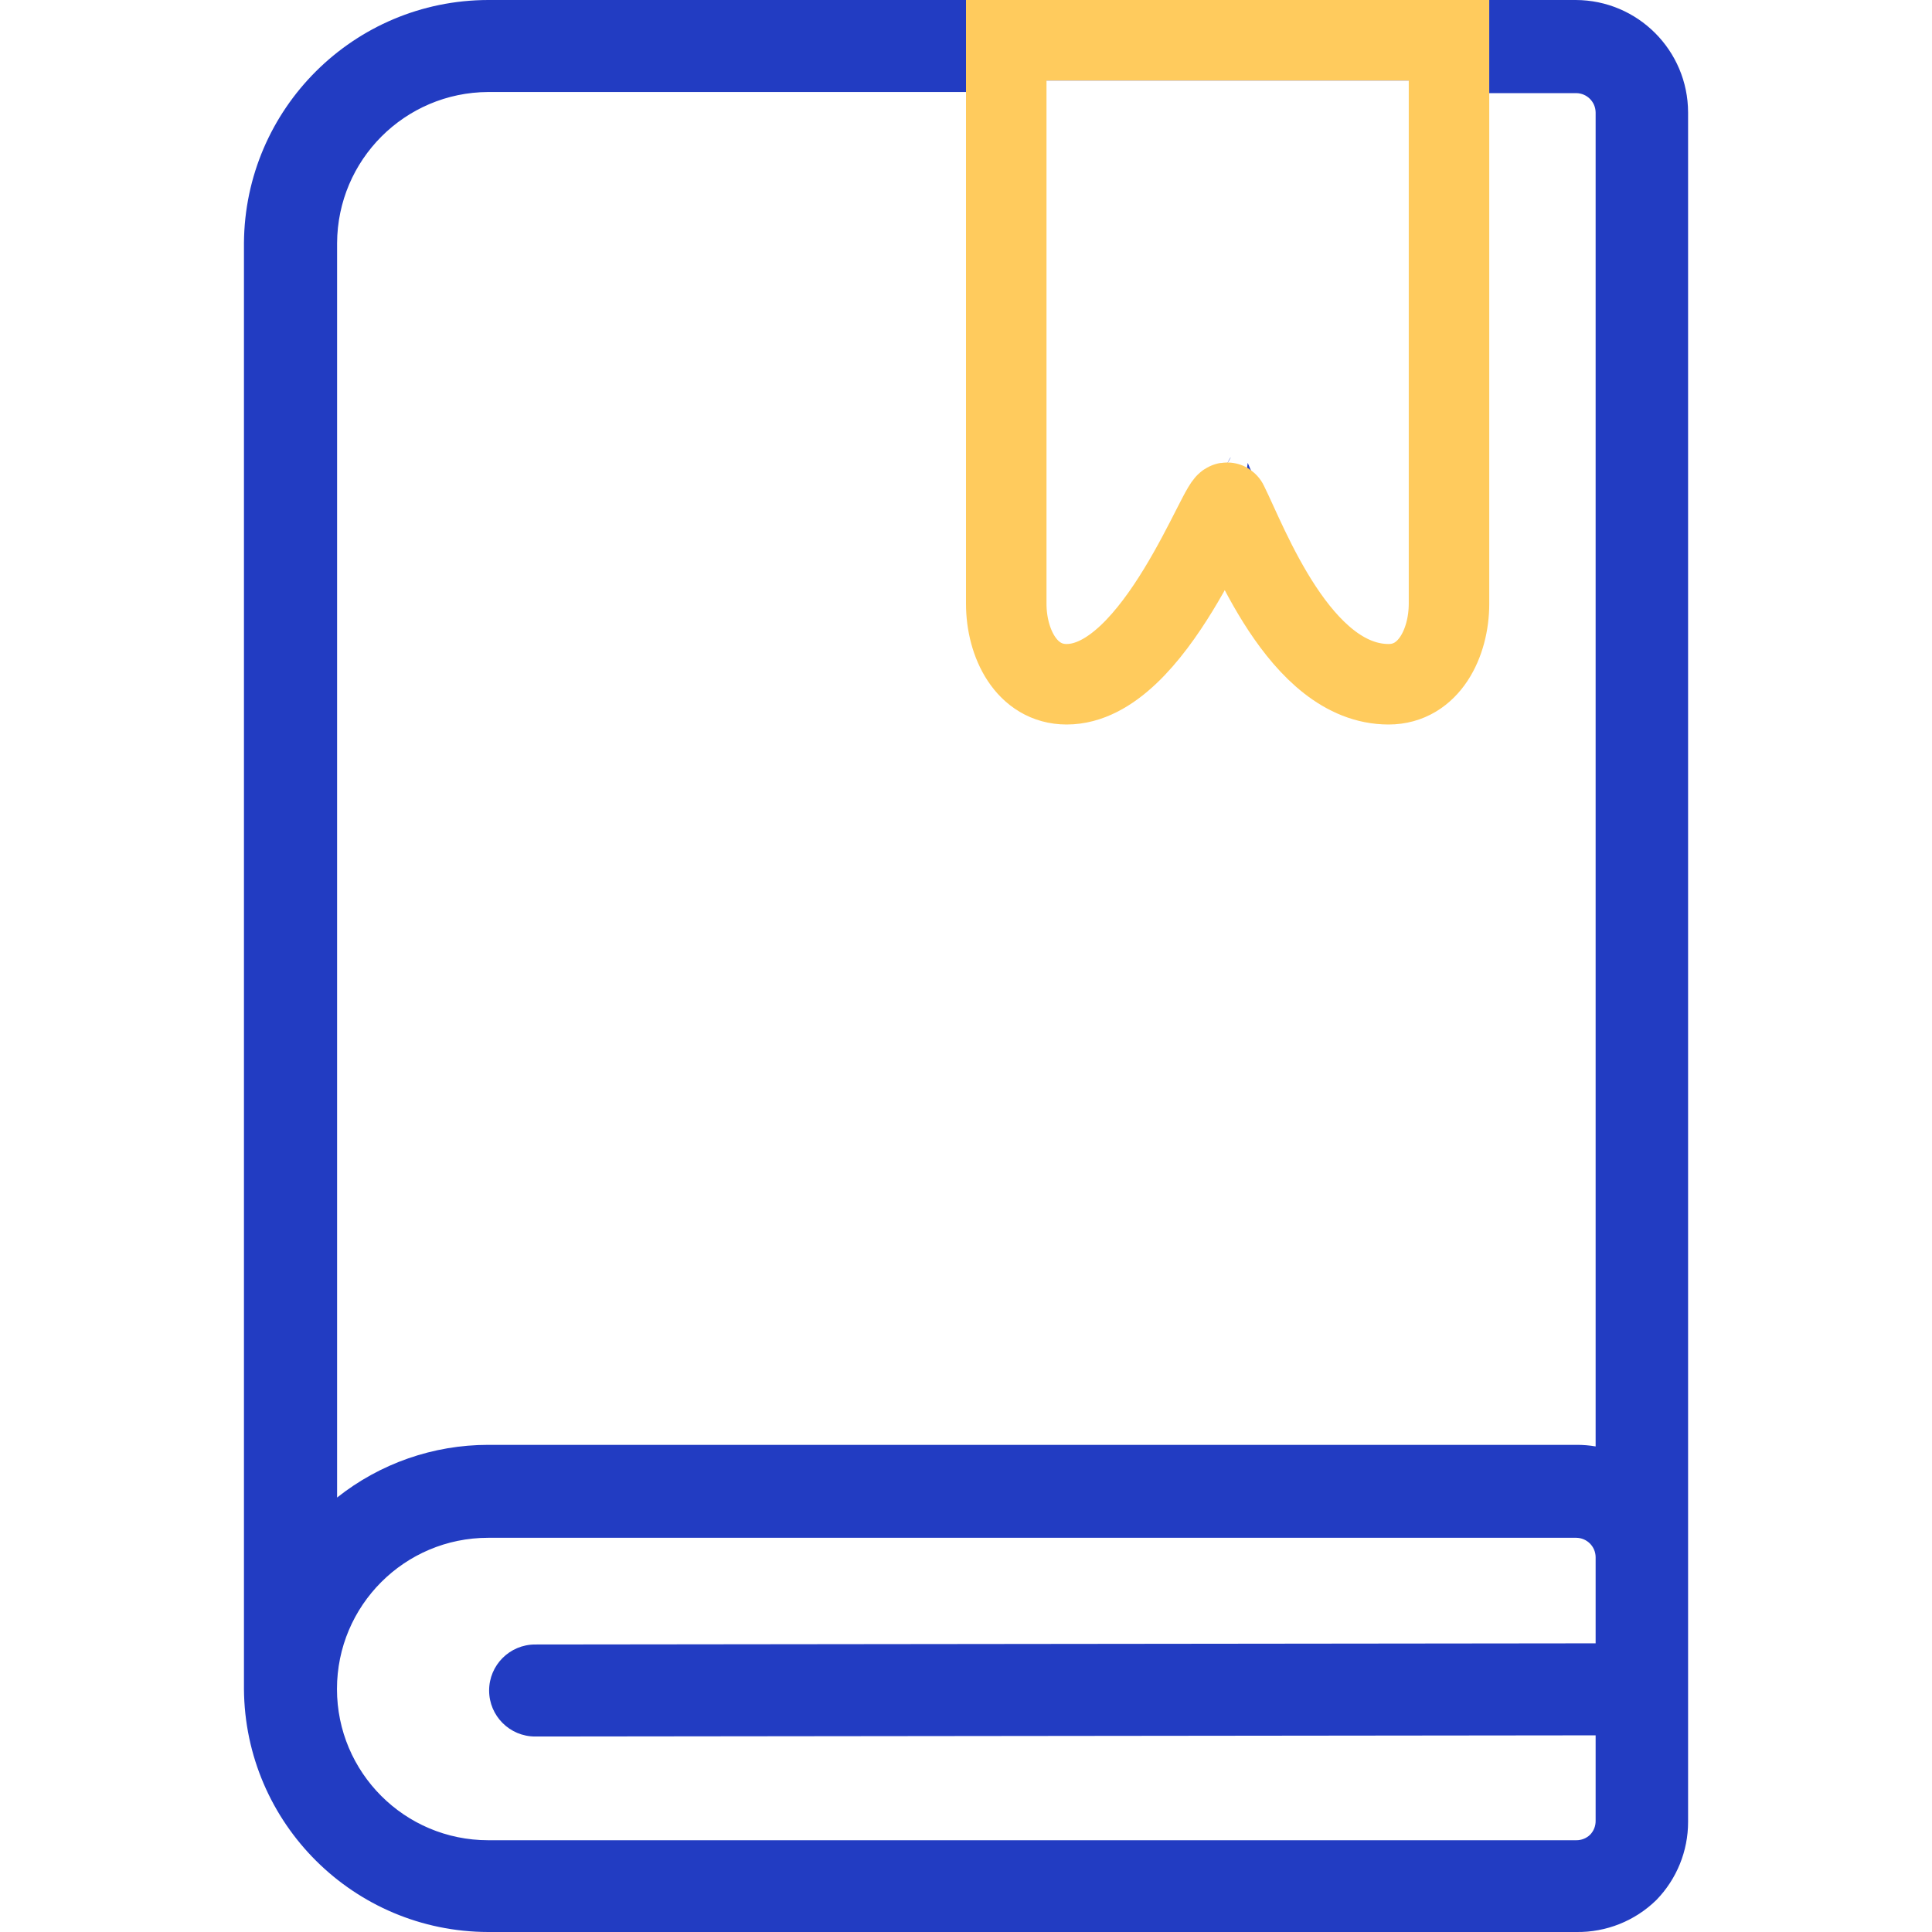 <svg width="48" height="48" viewBox="0 0 48 48" fill="none" xmlns="http://www.w3.org/2000/svg">
<g clip-path="url(#clip0)">
<path d="M39.146 0H26.003H12.129C8.791 0.006 6.083 2.702 6.061 6.04V41.96C6.083 45.298 8.791 47.994 12.129 48H39.163C39.906 48.011 40.621 47.725 41.152 47.205C41.658 46.685 41.941 45.988 41.94 45.263V2.794C41.937 1.252 40.688 0.003 39.146 0ZM25 2H35.5L36 16L33.5 17.5L31 11.5C30.868 12.5 30.661 12.596 30.5 12.5C29.959 12.175 30.825 10.959 30.5 11.5L27.661 17L26.003 16L25 2ZM8.375 6.04C8.384 3.97 10.059 2.295 12.129 2.286H24.872V13.943C24.829 14.871 25.117 17.213 26 17.5C27.006 17.803 27.963 16.857 28.5 16L30.517 11.937L32.295 14.794C32.826 15.64 33.466 17.291 34.5 17C35.5 17 37.314 16.046 36.5 15L36.186 2.314H39.163C39.427 2.317 39.64 2.53 39.643 2.794V35.936C39.485 35.909 39.324 35.896 39.163 35.897H12.129C10.766 35.897 9.443 36.358 8.375 37.206V6.04ZM39.643 40.828L13.295 40.857C12.664 40.857 12.152 41.369 12.152 42C12.152 42.631 12.664 43.143 13.295 43.143L39.643 43.114V45.24C39.644 45.368 39.595 45.491 39.506 45.583C39.414 45.672 39.291 45.721 39.163 45.72H12.129C10.054 45.72 8.372 44.038 8.372 41.963C8.372 39.888 10.054 38.206 12.129 38.206H39.163C39.427 38.209 39.64 38.422 39.643 38.685V40.828Z" fill="#223CC2"/>
<path d="M25 1H36V15C36 15.976 35.5 17 34.5 17C32.291 17 31 13.5 30.5 12.5C30.366 12.232 28.709 17 26.5 17C25.5 17 25 15.976 25 15C25 10 25 1 25 1Z" stroke="#FFCB5D" stroke-width="2"/>
</g>
<defs>
<clipPath id="clip0">
<rect width="48" height="48" fill="white"/>
</clipPath>
</defs>
</svg>
